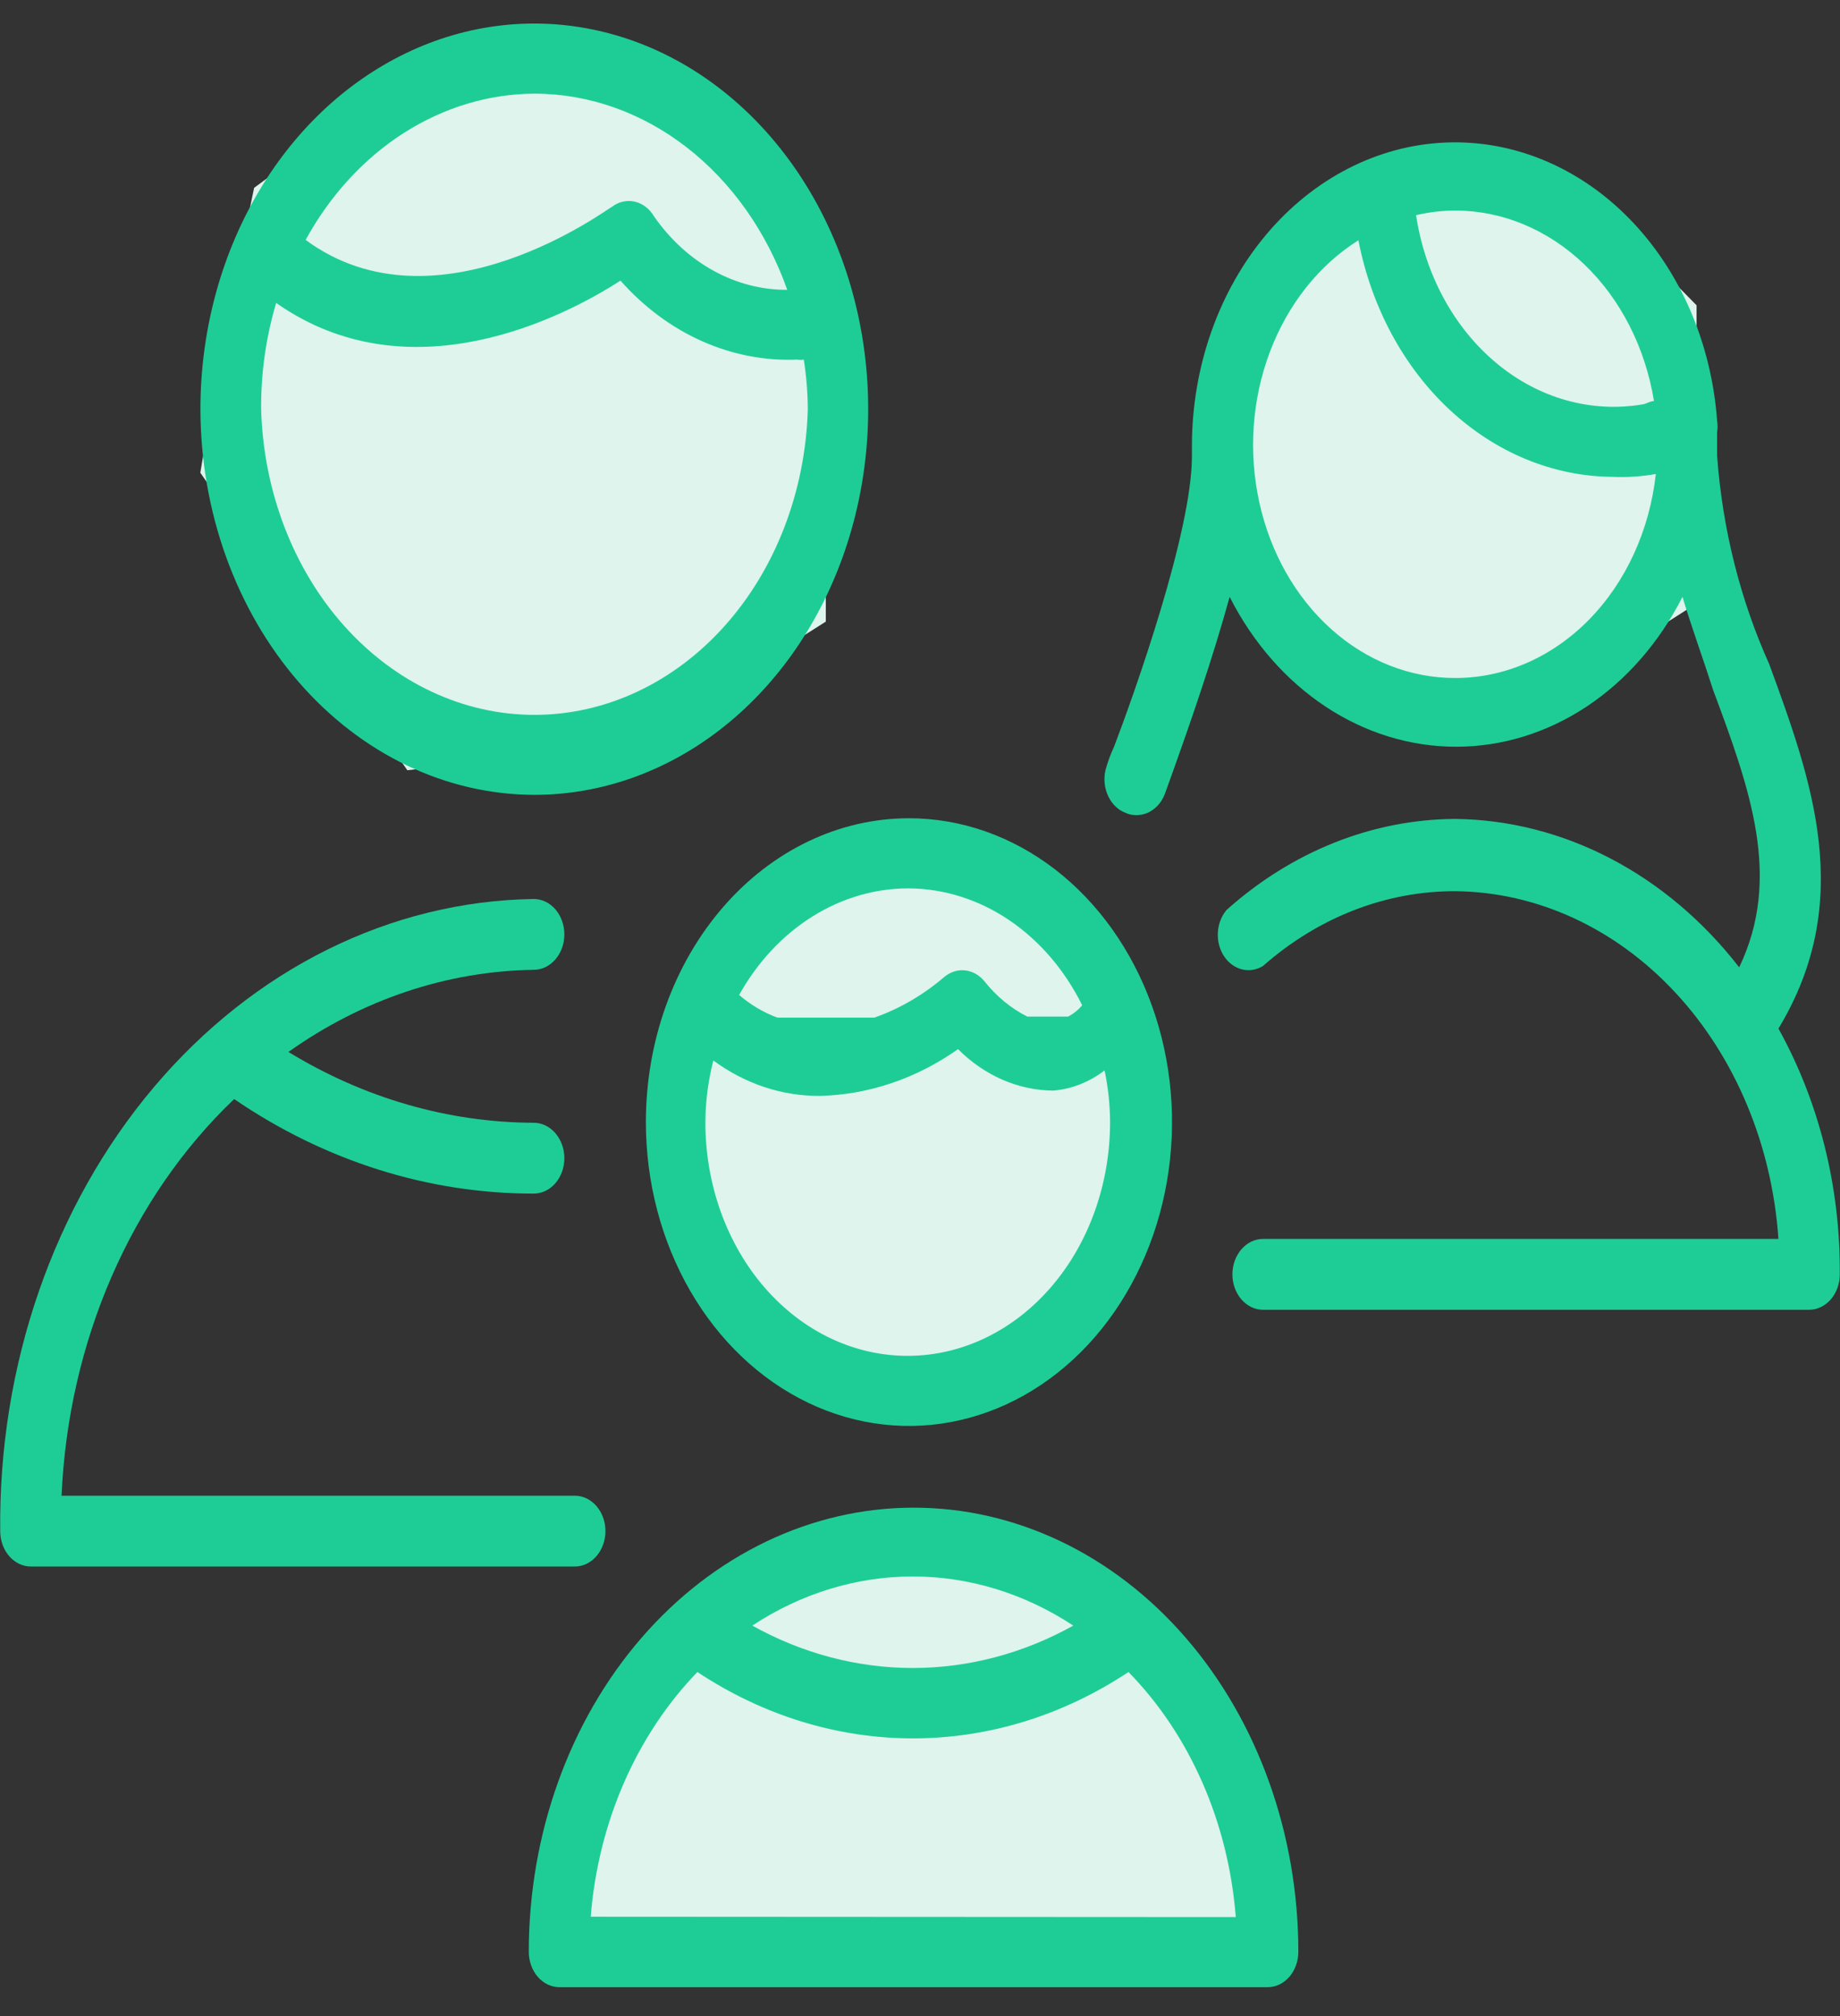 <svg width="42" height="46" viewBox="0 0 42 46" fill="none" xmlns="http://www.w3.org/2000/svg">
<rect x="0" y="0" width="42" height="46" fill="#333333" stroke="none"/>
<path d="M28.42 44.431H13.248V41.218L14.971 38.541L17.488 36.246L21.066 35.328L23.849 35.94L26.433 37.776L28.42 41.218V44.431Z" fill="#DEF4EC" stroke="#DEF4EC"/>
<path d="M5.099 10.668L5.562 7.864L6.251 4.575L10.2 1.668L15.236 2.509L18.35 5.654V10.668V13.908L14.237 16.509L9.538 17.044L5.099 10.668Z" fill="#DEF4EC" stroke="#DEF4EC"/>
<path d="M15.435 26.502L15.778 24.438L16.287 22.015L19.21 19.875L22.936 20.495L25.24 22.81V26.502V28.887L22.197 30.802L18.72 31.197L15.435 26.502Z" fill="#DEF4EC" stroke="#DEF4EC"/>
<path d="M28.155 11.013L28.508 8.865L29.031 6.344L32.033 4.117L35.86 4.762L38.226 7.171V11.013V13.495L35.101 15.488L31.529 15.898L28.155 11.013Z" fill="#DEF4EC" stroke="#DEF4EC"/>
<path d="M13.82 34.935C13.82 34.721 13.746 34.515 13.615 34.364C13.484 34.212 13.306 34.127 13.12 34.127H1.405C1.482 32.385 1.872 30.681 2.55 29.123C3.229 27.565 4.18 26.187 5.345 25.077C7.415 26.491 9.777 27.236 12.182 27.234C12.368 27.234 12.546 27.149 12.677 26.998C12.808 26.846 12.882 26.641 12.882 26.426C12.882 26.212 12.808 26.007 12.677 25.855C12.546 25.703 12.368 25.618 12.182 25.618C10.23 25.611 8.309 25.056 6.584 24.002C8.269 22.805 10.204 22.157 12.182 22.128C12.368 22.128 12.546 22.043 12.677 21.891C12.808 21.74 12.882 21.534 12.882 21.32C12.882 21.105 12.808 20.9 12.677 20.748C12.546 20.597 12.368 20.512 12.182 20.512C8.911 20.561 5.791 22.108 3.507 24.812C1.224 27.517 -0.036 31.158 0.005 34.935C0.005 35.149 0.079 35.355 0.21 35.506C0.342 35.658 0.52 35.743 0.705 35.743H13.127C13.311 35.741 13.488 35.655 13.617 35.503C13.747 35.352 13.82 35.148 13.82 34.935Z" fill="#1ECD96"/>
<path d="M12.203 18.136C13.71 18.134 15.183 17.617 16.435 16.649C17.688 15.681 18.663 14.306 19.239 12.698C19.815 11.09 19.965 9.321 19.67 7.615C19.375 5.908 18.649 4.341 17.583 3.112C16.517 1.882 15.159 1.044 13.68 0.706C12.202 0.367 10.67 0.541 9.278 1.208C7.886 1.874 6.696 3.002 5.859 4.449C5.022 5.896 4.575 7.596 4.575 9.336C4.579 11.67 5.384 13.907 6.814 15.557C8.244 17.206 10.182 18.134 12.203 18.136ZM12.203 2.137C13.44 2.139 14.649 2.566 15.676 3.363C16.703 4.16 17.501 5.291 17.97 6.613C17.387 6.616 16.812 6.467 16.286 6.177C15.76 5.888 15.297 5.465 14.932 4.941C14.83 4.766 14.672 4.644 14.493 4.602C14.314 4.56 14.127 4.6 13.974 4.715C13.932 4.715 9.992 7.696 6.976 5.474C7.534 4.456 8.306 3.616 9.219 3.033C10.133 2.45 11.159 2.141 12.203 2.137ZM6.304 6.912C9.341 9.046 12.861 7.244 14.163 6.403C14.695 7.004 15.327 7.473 16.021 7.783C16.716 8.093 17.457 8.236 18.201 8.205C18.249 8.214 18.299 8.214 18.348 8.205C18.406 8.581 18.437 8.962 18.439 9.345C18.384 11.213 17.703 12.985 16.539 14.284C15.375 15.584 13.819 16.311 12.2 16.311C10.58 16.311 9.024 15.584 7.86 14.284C6.696 12.985 6.015 11.213 5.961 9.345C5.954 8.517 6.07 7.695 6.304 6.912Z" fill="#1ECD96"/>
<path d="M40.595 23.469C42.358 20.552 41.358 17.813 40.385 15.154C39.72 13.677 39.316 12.062 39.195 10.403C39.195 10.403 39.195 10.403 39.195 10.347C39.195 10.29 39.195 10.209 39.195 10.137C39.195 10.064 39.195 9.959 39.195 9.862C39.209 9.776 39.209 9.689 39.195 9.603C39.066 7.825 38.349 6.172 37.191 4.989C36.033 3.806 34.525 3.184 32.98 3.253C31.436 3.322 29.974 4.076 28.898 5.358C27.823 6.64 27.217 8.352 27.207 10.137C27.207 10.226 27.207 10.314 27.207 10.411C27.207 12.14 25.892 15.825 25.43 17.037C25.35 17.207 25.285 17.386 25.234 17.57C25.188 17.771 25.21 17.984 25.296 18.166C25.382 18.348 25.525 18.485 25.696 18.548C25.765 18.58 25.838 18.596 25.913 18.597C26.059 18.605 26.203 18.561 26.326 18.469C26.45 18.378 26.545 18.244 26.599 18.087L26.753 17.659C27.179 16.471 27.683 15.017 28.068 13.619C28.596 14.66 29.352 15.523 30.258 16.123C31.165 16.723 32.191 17.038 33.236 17.038C34.281 17.038 35.308 16.723 36.215 16.123C37.121 15.523 37.876 14.66 38.404 13.619C38.621 14.338 38.88 15.041 39.104 15.744C39.951 18.015 40.679 20.027 39.699 22.071C38.882 21.018 37.883 20.174 36.767 19.591C35.652 19.008 34.443 18.7 33.219 18.685C31.328 18.695 29.493 19.425 27.998 20.762C27.881 20.9 27.81 21.082 27.799 21.276C27.788 21.469 27.837 21.66 27.938 21.815C28.039 21.969 28.185 22.077 28.349 22.118C28.512 22.159 28.684 22.131 28.831 22.039C30.094 20.928 31.638 20.328 33.226 20.334C35.09 20.355 36.881 21.181 38.244 22.65C39.608 24.118 40.447 26.122 40.595 28.268H28.831C28.645 28.268 28.467 28.354 28.336 28.505C28.205 28.657 28.131 28.862 28.131 29.077C28.131 29.291 28.205 29.496 28.336 29.648C28.467 29.799 28.645 29.885 28.831 29.885H41.295C41.48 29.885 41.658 29.799 41.79 29.648C41.921 29.496 41.995 29.291 41.995 29.077C42.011 27.09 41.524 25.141 40.595 23.469ZM37.754 9.151C37.67 9.151 37.593 9.207 37.509 9.224C36.328 9.428 35.124 9.091 34.156 8.284C33.187 7.478 32.529 6.267 32.323 4.909C32.618 4.841 32.918 4.805 33.219 4.804C34.295 4.805 35.337 5.24 36.165 6.034C36.993 6.827 37.555 7.93 37.754 9.151ZM33.219 15.47C32.194 15.472 31.198 15.081 30.388 14.356C29.578 13.632 29 12.616 28.747 11.47C28.493 10.324 28.577 9.112 28.987 8.028C29.396 6.944 30.107 6.048 31.007 5.482C31.303 7.004 32.035 8.366 33.086 9.346C34.137 10.326 35.444 10.867 36.795 10.88C37.13 10.896 37.465 10.874 37.796 10.815C37.654 12.101 37.111 13.284 36.269 14.141C35.426 14.998 34.342 15.47 33.219 15.47Z" fill="#1ECD96"/>
<path d="M20.846 34.4C18.519 34.403 16.288 35.471 14.643 37.37C12.997 39.27 12.072 41.846 12.07 44.533C12.07 44.747 12.144 44.953 12.275 45.104C12.406 45.256 12.585 45.341 12.77 45.341H28.936C29.122 45.341 29.299 45.256 29.431 45.104C29.562 44.953 29.636 44.747 29.636 44.533C29.636 43.201 29.408 41.882 28.966 40.652C28.524 39.421 27.877 38.303 27.06 37.362C26.244 36.421 25.275 35.675 24.209 35.167C23.142 34.659 22 34.398 20.846 34.4ZM24.499 37.091C23.356 37.727 22.104 38.058 20.835 38.058C19.567 38.058 18.315 37.727 17.172 37.091C18.288 36.356 19.551 35.97 20.835 35.97C22.12 35.97 23.383 36.356 24.499 37.091ZM13.484 43.733C13.655 41.583 14.526 39.589 15.919 38.15C17.416 39.142 19.113 39.664 20.839 39.664C22.565 39.664 24.262 39.142 25.759 38.15C27.163 39.584 28.04 41.585 28.208 43.741L13.484 43.733Z" fill="#1ECD96"/>
<path d="M14.743 25.603C14.743 26.974 15.096 28.314 15.755 29.454C16.415 30.595 17.353 31.483 18.45 32.008C19.547 32.532 20.755 32.67 21.919 32.402C23.084 32.135 24.154 31.474 24.994 30.505C25.833 29.535 26.405 28.3 26.637 26.955C26.869 25.61 26.75 24.216 26.295 22.95C25.841 21.683 25.071 20.6 24.084 19.838C23.096 19.076 21.935 18.67 20.748 18.67C19.155 18.67 17.628 19.4 16.502 20.701C15.376 22.001 14.743 23.764 14.743 25.603ZM20.748 30.936C20.139 30.941 19.535 30.807 18.971 30.541C18.407 30.276 17.894 29.883 17.462 29.388C17.03 28.892 16.687 28.302 16.453 27.652C16.22 27.003 16.1 26.306 16.101 25.603C16.104 25.127 16.165 24.653 16.283 24.197C17.01 24.732 17.856 25.012 18.718 25.005C19.831 24.977 20.918 24.609 21.868 23.938C22.472 24.543 23.244 24.878 24.044 24.884C24.461 24.849 24.864 24.69 25.213 24.423C25.294 24.807 25.336 25.2 25.339 25.595C25.34 27.005 24.859 28.358 23.998 29.359C23.138 30.36 21.969 30.927 20.748 30.936ZM20.748 20.27C21.551 20.276 22.34 20.525 23.033 20.993C23.727 21.461 24.302 22.131 24.702 22.936C24.61 23.046 24.501 23.133 24.38 23.195H23.449C23.077 23.008 22.743 22.733 22.469 22.387C22.351 22.244 22.192 22.157 22.022 22.14C21.852 22.124 21.683 22.18 21.546 22.298C21.066 22.707 20.528 23.019 19.957 23.219H17.746C17.431 23.104 17.136 22.929 16.871 22.702C17.289 21.954 17.863 21.339 18.54 20.914C19.218 20.489 19.977 20.267 20.748 20.27Z" fill="#1ECD96"/>
</svg>
